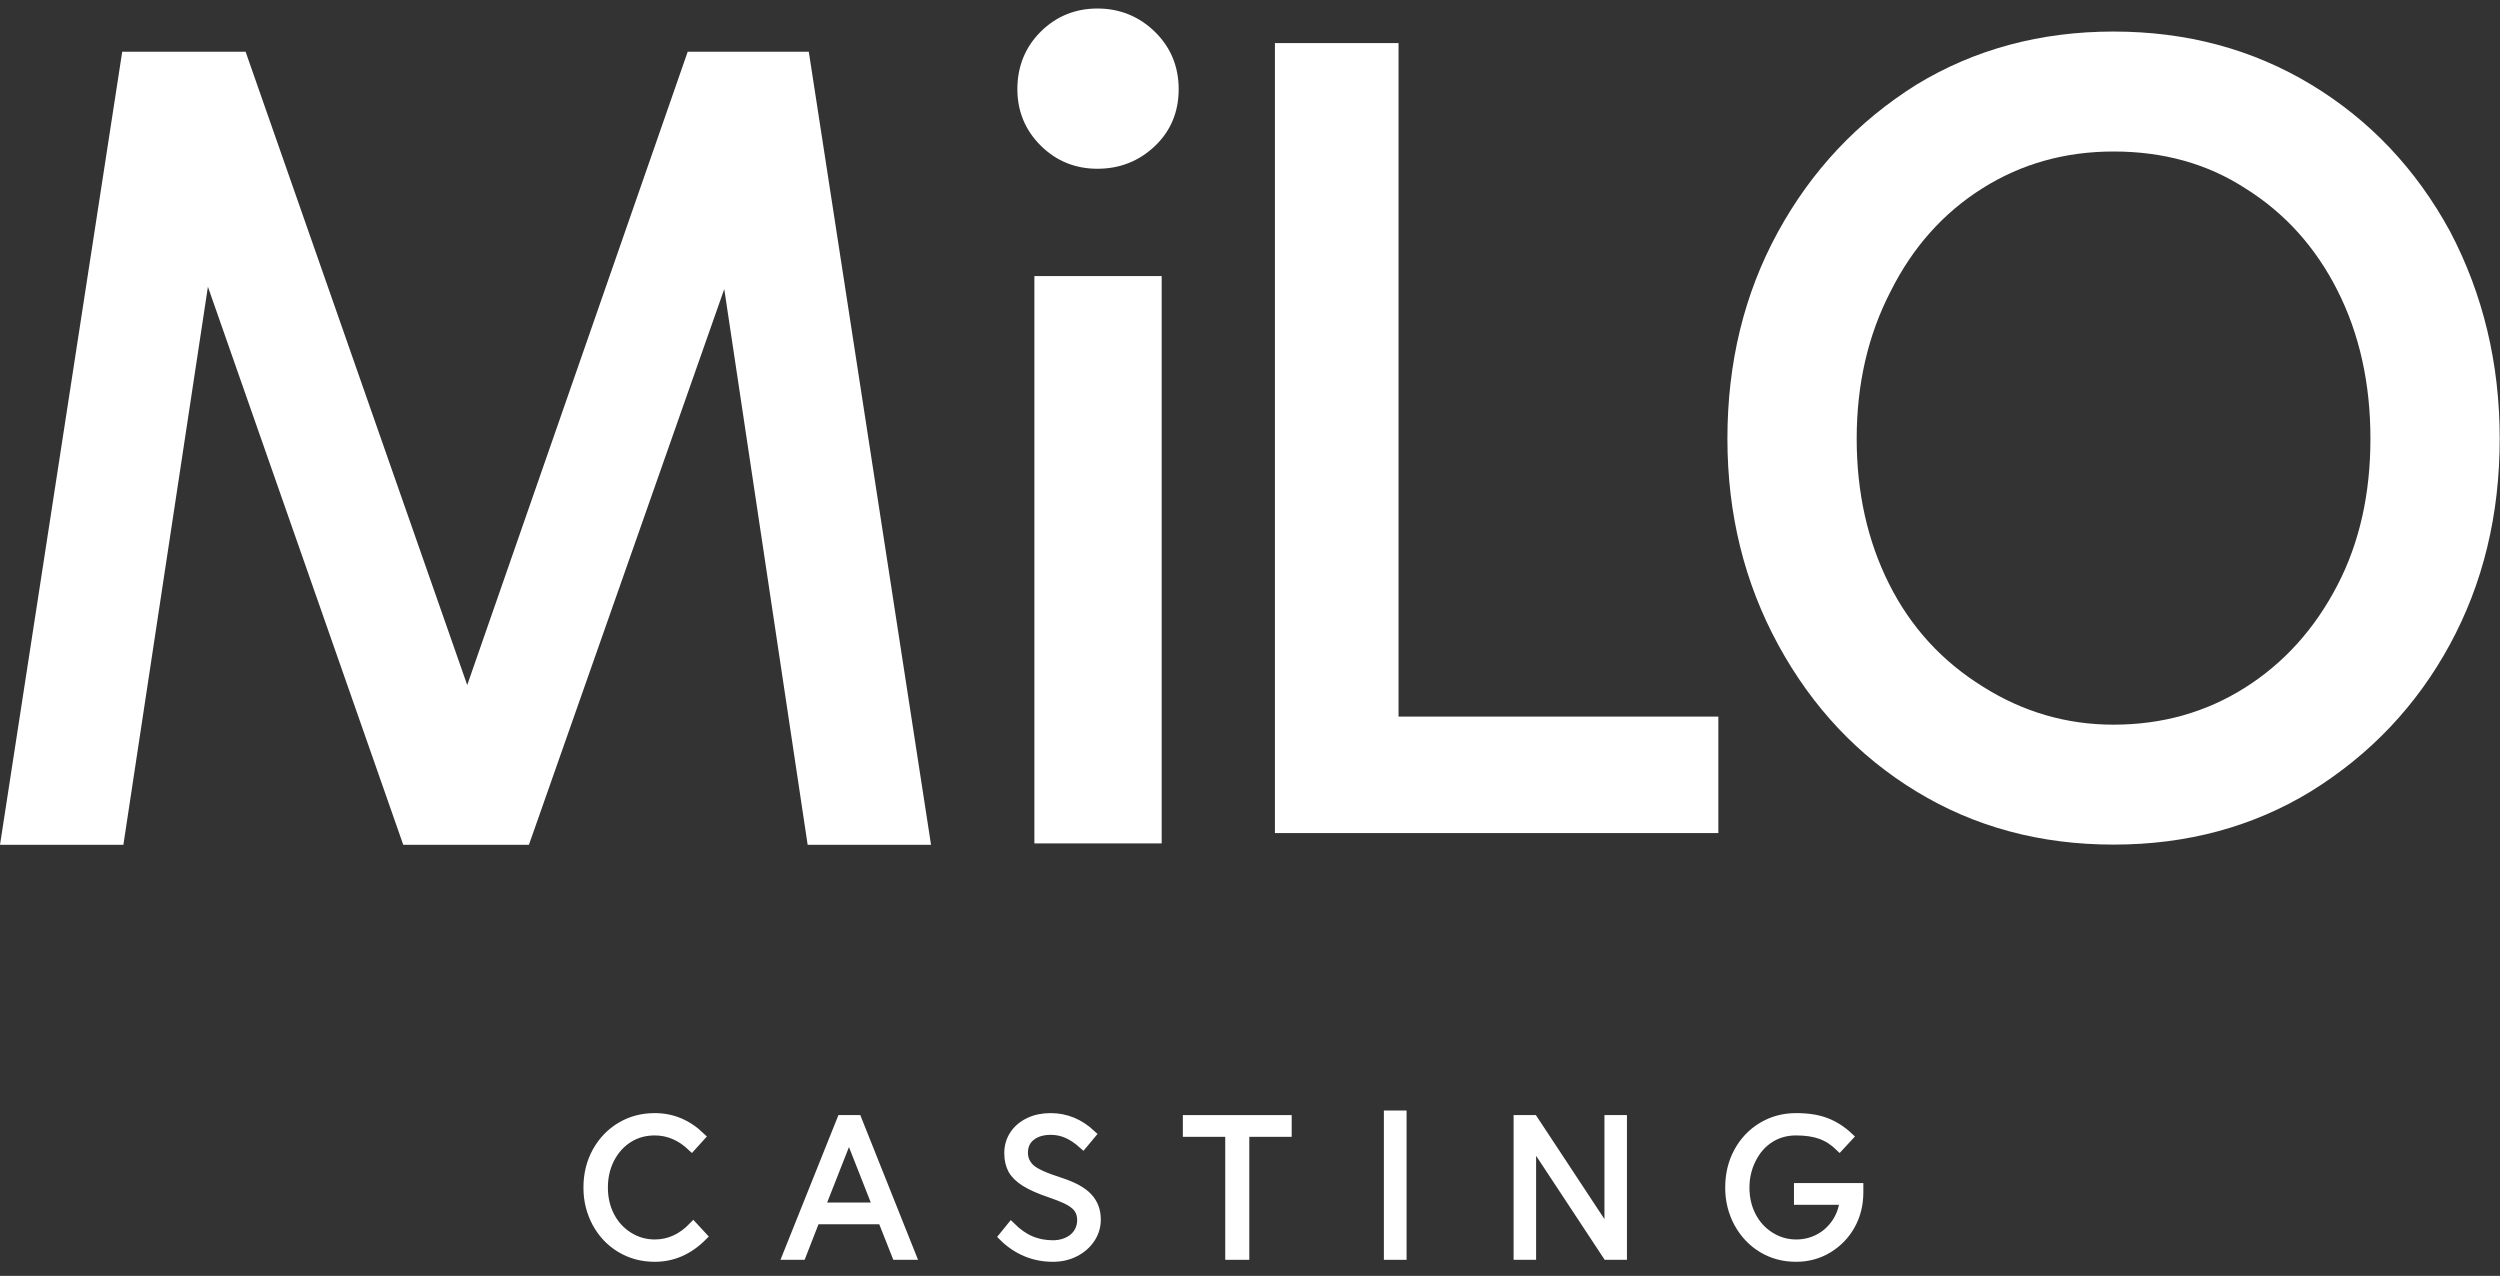 <svg width="145px" height="74px" viewBox="0 0 145 74" version="1.1" xmlns="http://www.w3.org/2000/svg" xmlns:xlink="http://www.w3.org/1999/xlink">
    <rect x="0" y="0" width="145" height="74" fill="#333333" stroke="none"/>
    <g id="Page-1" stroke="none" stroke-width="1" fill="none" fill-rule="evenodd">
        <g id="Menu" transform="translate(-633, -45)">
            <g id="Group-22" transform="translate(633, 46)">
                <polygon id="Fill-1" fill="#FFFFFF" points="39.887 2 27.099 38.733 14.245 2 7.089 2 0 48 7.156 48 12.059 15.632 23.389 48 30.677 48 42.007 15.766 46.844 48 54 48 46.91 2"></polygon>
                <g id="Group-21" transform="translate(34, 0)">
                    <path d="M26.594,47.319 L32.777,47.319 L32.777,15.613 L26.594,15.613 L26.594,47.319 Z M33.763,4.175 C33.763,5.335 33.361,6.293 32.556,7.051 C31.751,7.81 30.783,8.188 29.652,8.188 C28.522,8.188 27.565,7.798 26.782,7.017 C25.999,6.238 25.607,5.29 25.607,4.175 C25.607,3.016 25.999,2.046 26.782,1.265 C27.565,0.485 28.522,0.094 29.652,0.094 C30.783,0.094 31.751,0.485 32.556,1.265 C33.361,2.046 33.763,3.016 33.763,4.175 L33.763,4.175 Z" id="Fill-2" fill="#FFFFFF"></path>
                    <path d="M26.594,47.319 L32.777,47.319 L32.777,15.613 L26.594,15.613 L26.594,47.319 Z M33.763,4.175 C33.763,5.335 33.361,6.293 32.556,7.051 C31.751,7.81 30.783,8.188 29.652,8.188 C28.522,8.188 27.565,7.798 26.782,7.017 C25.999,6.238 25.607,5.29 25.607,4.175 C25.607,3.016 25.999,2.046 26.782,1.265 C27.565,0.485 28.522,0.094 29.652,0.094 C30.783,0.094 31.751,0.485 32.556,1.265 C33.361,2.046 33.763,3.016 33.763,4.175 Z" id="Stroke-4" stroke="#FFFFFF" stroke-width="1.2"></path>
                    <polygon id="Fill-5" fill="#FFFFFF" points="39.946 1.499 47.115 1.499 47.115 40.563 65.664 40.563 65.664 47.318 39.946 47.318"></polygon>
                    <path d="M88.586,7.787 C85.773,7.787 83.235,8.501 80.972,9.927 C78.709,11.355 76.94,13.339 75.666,15.88 C74.347,18.422 73.688,21.277 73.688,24.442 C73.688,27.564 74.314,30.374 75.567,32.87 C76.819,35.368 78.632,37.352 81.006,38.824 C83.335,40.295 85.861,41.031 88.586,41.031 C91.398,41.031 93.937,40.318 96.2,38.891 C98.463,37.464 100.255,35.479 101.573,32.937 C102.848,30.485 103.485,27.653 103.485,24.442 C103.485,21.232 102.848,18.367 101.573,15.847 C100.299,13.328 98.519,11.355 96.233,9.927 C94.036,8.501 91.487,7.787 88.586,7.787 M88.586,47.987 C84.339,47.987 80.529,46.962 77.158,44.91 C73.787,42.86 71.116,40.028 69.146,36.415 C67.174,32.803 66.19,28.813 66.19,24.442 C66.19,20.027 67.164,16.037 69.113,12.469 C71.061,8.902 73.743,6.048 77.158,3.907 C80.529,1.857 84.339,0.83 88.586,0.83 C92.833,0.83 96.653,1.857 100.047,3.907 C103.44,5.959 106.122,8.79 108.093,12.402 C110.019,16.059 110.983,20.073 110.983,24.442 C110.983,28.857 110.019,32.837 108.093,36.382 C106.166,39.927 103.473,42.77 100.015,44.91 C96.643,46.962 92.833,47.987 88.586,47.987" id="Fill-6" fill="#FFFFFF"></path>
                    <path d="M3.976,71.934 C3.244,71.934 2.583,71.758 1.993,71.404 C1.404,71.051 0.94,70.563 0.599,69.94 C0.433,69.633 0.307,69.309 0.22,68.967 C0.133,68.625 0.09,68.262 0.09,67.878 C0.09,67.11 0.26,66.416 0.599,65.798 C0.94,65.18 1.404,64.694 1.993,64.34 C2.583,63.987 3.244,63.81 3.976,63.81 C4.989,63.81 5.88,64.183 6.651,64.928 L6.118,65.516 C5.476,64.909 4.762,64.605 3.976,64.605 C3.41,64.605 2.904,64.745 2.458,65.026 C2.012,65.306 1.657,65.7 1.393,66.207 C1.136,66.707 1.008,67.263 1.008,67.878 C1.008,68.485 1.134,69.034 1.387,69.526 C1.64,70.017 1.997,70.409 2.458,70.701 C2.919,70.993 3.425,71.139 3.976,71.139 C4.815,71.139 5.559,70.797 6.209,70.113 L6.764,70.713 C5.955,71.527 5.027,71.934 3.976,71.934" id="Fill-7" fill="#FFFFFF"></path>
                    <path d="M3.976,71.934 C3.244,71.934 2.583,71.758 1.993,71.404 C1.404,71.051 0.94,70.563 0.599,69.94 C0.433,69.633 0.307,69.309 0.22,68.967 C0.133,68.625 0.09,68.262 0.09,67.878 C0.09,67.11 0.26,66.416 0.599,65.798 C0.94,65.18 1.404,64.694 1.993,64.34 C2.583,63.987 3.244,63.81 3.976,63.81 C4.989,63.81 5.88,64.183 6.651,64.928 L6.118,65.516 C5.476,64.909 4.762,64.605 3.976,64.605 C3.41,64.605 2.904,64.745 2.458,65.026 C2.012,65.306 1.657,65.7 1.393,66.207 C1.136,66.707 1.008,67.263 1.008,67.878 C1.008,68.485 1.134,69.034 1.387,69.526 C1.64,70.017 1.997,70.409 2.458,70.701 C2.919,70.993 3.425,71.139 3.976,71.139 C4.815,71.139 5.559,70.797 6.209,70.113 L6.764,70.713 C5.955,71.527 5.027,71.934 3.976,71.934 Z" id="Stroke-8" stroke="#FFFFFF" stroke-width="0.5"></path>
                    <path d="M15.24,64.847 L13.608,68.995 L16.872,68.995 L15.24,64.847 Z M17.982,71.819 L17.166,69.756 L13.302,69.756 L12.498,71.819 L11.637,71.819 L14.798,63.925 L15.727,63.925 L18.877,71.819 L17.982,71.819 Z" id="Fill-9" fill="#FFFFFF"></path>
                    <path d="M15.24,64.847 L13.608,68.995 L16.872,68.995 L15.24,64.847 Z M17.982,71.819 L17.166,69.756 L13.302,69.756 L12.498,71.819 L11.637,71.819 L14.798,63.925 L15.727,63.925 L18.877,71.819 L17.982,71.819 Z" id="Stroke-10" stroke="#FFFFFF" stroke-width="0.5"></path>
                    <path d="M28.362,71.635 C27.977,71.834 27.546,71.934 27.07,71.934 C26.504,71.934 25.977,71.83 25.49,71.623 C25.002,71.416 24.562,71.116 24.169,70.724 L24.645,70.137 C25.008,70.498 25.386,70.763 25.778,70.932 C26.171,71.101 26.602,71.185 27.07,71.185 C27.304,71.185 27.524,71.151 27.727,71.081 C27.931,71.012 28.107,70.916 28.254,70.793 C28.402,70.671 28.517,70.521 28.6,70.344 C28.683,70.167 28.725,69.975 28.725,69.768 C28.725,69.399 28.596,69.107 28.339,68.892 C28.211,68.777 28.026,68.663 27.784,68.552 C27.542,68.441 27.252,68.327 26.912,68.212 C26.277,67.997 25.788,67.78 25.444,67.561 C25.1,67.342 24.857,67.102 24.713,66.841 C24.645,66.71 24.592,66.568 24.555,66.414 C24.517,66.261 24.498,66.084 24.498,65.884 C24.498,65.485 24.602,65.128 24.81,64.813 C25.017,64.498 25.306,64.252 25.677,64.075 C25.865,63.983 26.066,63.916 26.277,63.874 C26.488,63.831 26.708,63.81 26.934,63.81 C27.825,63.81 28.619,64.137 29.314,64.79 L28.815,65.389 C28.498,65.105 28.19,64.897 27.892,64.767 C27.593,64.636 27.278,64.571 26.945,64.571 C26.477,64.571 26.097,64.684 25.807,64.911 C25.516,65.137 25.37,65.454 25.37,65.861 C25.37,66.215 25.506,66.518 25.778,66.772 C26.043,67.01 26.609,67.267 27.478,67.544 C28.241,67.79 28.785,68.087 29.11,68.437 C29.435,68.786 29.597,69.219 29.597,69.733 C29.597,70.133 29.488,70.499 29.268,70.834 C29.049,71.168 28.747,71.435 28.362,71.635" id="Fill-11" fill="#FFFFFF"></path>
                    <path d="M28.362,71.635 C27.977,71.834 27.546,71.934 27.07,71.934 C26.504,71.934 25.977,71.83 25.49,71.623 C25.002,71.416 24.562,71.116 24.169,70.724 L24.645,70.137 C25.008,70.498 25.386,70.763 25.778,70.932 C26.171,71.101 26.602,71.185 27.07,71.185 C27.304,71.185 27.524,71.151 27.727,71.081 C27.931,71.012 28.107,70.916 28.254,70.793 C28.402,70.671 28.517,70.521 28.6,70.344 C28.683,70.167 28.725,69.975 28.725,69.768 C28.725,69.399 28.596,69.107 28.339,68.892 C28.211,68.777 28.026,68.663 27.784,68.552 C27.542,68.441 27.252,68.327 26.912,68.212 C26.277,67.997 25.788,67.78 25.444,67.561 C25.1,67.342 24.857,67.102 24.713,66.841 C24.645,66.71 24.592,66.568 24.555,66.414 C24.517,66.261 24.498,66.084 24.498,65.884 C24.498,65.485 24.602,65.128 24.81,64.813 C25.017,64.498 25.306,64.252 25.677,64.075 C25.865,63.983 26.066,63.916 26.277,63.874 C26.488,63.831 26.708,63.81 26.934,63.81 C27.825,63.81 28.619,64.137 29.314,64.79 L28.815,65.389 C28.498,65.105 28.19,64.897 27.892,64.767 C27.593,64.636 27.278,64.571 26.945,64.571 C26.477,64.571 26.097,64.684 25.807,64.911 C25.516,65.137 25.37,65.454 25.37,65.861 C25.37,66.215 25.506,66.518 25.778,66.772 C26.043,67.01 26.609,67.267 27.478,67.544 C28.241,67.79 28.785,68.087 29.11,68.437 C29.435,68.786 29.597,69.219 29.597,69.733 C29.597,70.133 29.488,70.499 29.268,70.834 C29.049,71.168 28.747,71.435 28.362,71.635 Z" id="Stroke-12" stroke="#FFFFFF" stroke-width="0.5"></path>
                    <polygon id="Fill-13" fill="#FFFFFF" points="38.209 64.686 38.209 71.819 37.314 71.819 37.314 64.686 34.855 64.686 34.855 63.925 40.668 63.925 40.668 64.686"></polygon>
                    <polygon id="Stroke-14" stroke="#FFFFFF" stroke-width="0.5" points="38.209 64.686 38.209 71.819 37.314 71.819 37.314 64.686 34.855 64.686 34.855 63.925 40.668 63.925 40.668 64.686"></polygon>
                    <polygon id="Fill-15" fill="#FFFFFF" points="46.515 71.819 47.331 71.819 47.331 63.66 46.515 63.66"></polygon>
                    <polygon id="Stroke-16" stroke="#FFFFFF" stroke-width="0.5" points="46.515 71.819 47.331 71.819 47.331 63.66 46.515 63.66"></polygon>
                    <polygon id="Fill-17" fill="#FFFFFF" points="59.206 71.819 54.844 65.204 54.844 71.819 54.039 71.819 54.039 63.925 54.946 63.925 59.308 70.54 59.308 63.925 60.113 63.925 60.113 71.819"></polygon>
                    <polygon id="Stroke-18" stroke="#FFFFFF" stroke-width="0.5" points="59.206 71.819 54.844 65.204 54.844 71.819 54.039 71.819 54.039 63.925 54.946 63.925 59.308 70.54 59.308 63.925 60.113 63.925 60.113 71.819"></polygon>
                    <path d="M72.034,71.427 C71.475,71.765 70.855,71.934 70.176,71.934 C69.443,71.934 68.786,71.758 68.204,71.404 C67.622,71.051 67.161,70.563 66.821,69.941 C66.655,69.633 66.528,69.309 66.442,68.967 C66.355,68.625 66.312,68.262 66.312,67.878 C66.312,67.11 66.479,66.416 66.816,65.798 C67.152,65.18 67.615,64.694 68.204,64.34 C68.793,63.987 69.45,63.81 70.176,63.81 C70.863,63.81 71.445,63.902 71.92,64.087 C72.396,64.271 72.835,64.552 73.235,64.928 L72.691,65.516 C72.359,65.193 71.996,64.961 71.603,64.818 C71.21,64.676 70.734,64.605 70.176,64.605 C69.609,64.605 69.105,64.745 68.663,65.026 C68.221,65.306 67.871,65.7 67.615,66.207 C67.35,66.722 67.218,67.279 67.218,67.878 C67.218,68.485 67.344,69.034 67.598,69.526 C67.851,70.018 68.207,70.409 68.668,70.701 C69.129,70.993 69.631,71.139 70.176,71.139 C70.636,71.139 71.063,71.039 71.456,70.839 C71.849,70.64 72.177,70.356 72.442,69.987 C72.57,69.81 72.678,69.612 72.765,69.393 C72.852,69.174 72.918,68.919 72.963,68.627 L70.3,68.627 L70.3,67.866 L73.824,67.866 L73.824,67.901 L73.824,68.154 C73.824,68.854 73.667,69.487 73.354,70.056 C73.041,70.624 72.6,71.081 72.034,71.427" id="Fill-19" fill="#FFFFFF"></path>
                    <path d="M72.034,71.427 C71.475,71.765 70.855,71.934 70.176,71.934 C69.443,71.934 68.786,71.758 68.204,71.404 C67.622,71.051 67.161,70.563 66.821,69.941 C66.655,69.633 66.528,69.309 66.442,68.967 C66.355,68.625 66.312,68.262 66.312,67.878 C66.312,67.11 66.479,66.416 66.816,65.798 C67.152,65.18 67.615,64.694 68.204,64.34 C68.793,63.987 69.45,63.81 70.176,63.81 C70.863,63.81 71.445,63.902 71.92,64.087 C72.396,64.271 72.835,64.552 73.235,64.928 L72.691,65.516 C72.359,65.193 71.996,64.961 71.603,64.818 C71.21,64.676 70.734,64.605 70.176,64.605 C69.609,64.605 69.105,64.745 68.663,65.026 C68.221,65.306 67.871,65.7 67.615,66.207 C67.35,66.722 67.218,67.279 67.218,67.878 C67.218,68.485 67.344,69.034 67.598,69.526 C67.851,70.018 68.207,70.409 68.668,70.701 C69.129,70.993 69.631,71.139 70.176,71.139 C70.636,71.139 71.063,71.039 71.456,70.839 C71.849,70.64 72.177,70.356 72.442,69.987 C72.57,69.81 72.678,69.612 72.765,69.393 C72.852,69.174 72.918,68.919 72.963,68.627 L70.3,68.627 L70.3,67.866 L73.824,67.866 L73.824,67.901 L73.824,68.154 C73.824,68.854 73.667,69.487 73.354,70.056 C73.041,70.624 72.6,71.081 72.034,71.427 Z" id="Stroke-20" stroke="#FFFFFF" stroke-width="0.5"></path>
                </g>
            </g>
        </g>
    </g>
</svg>